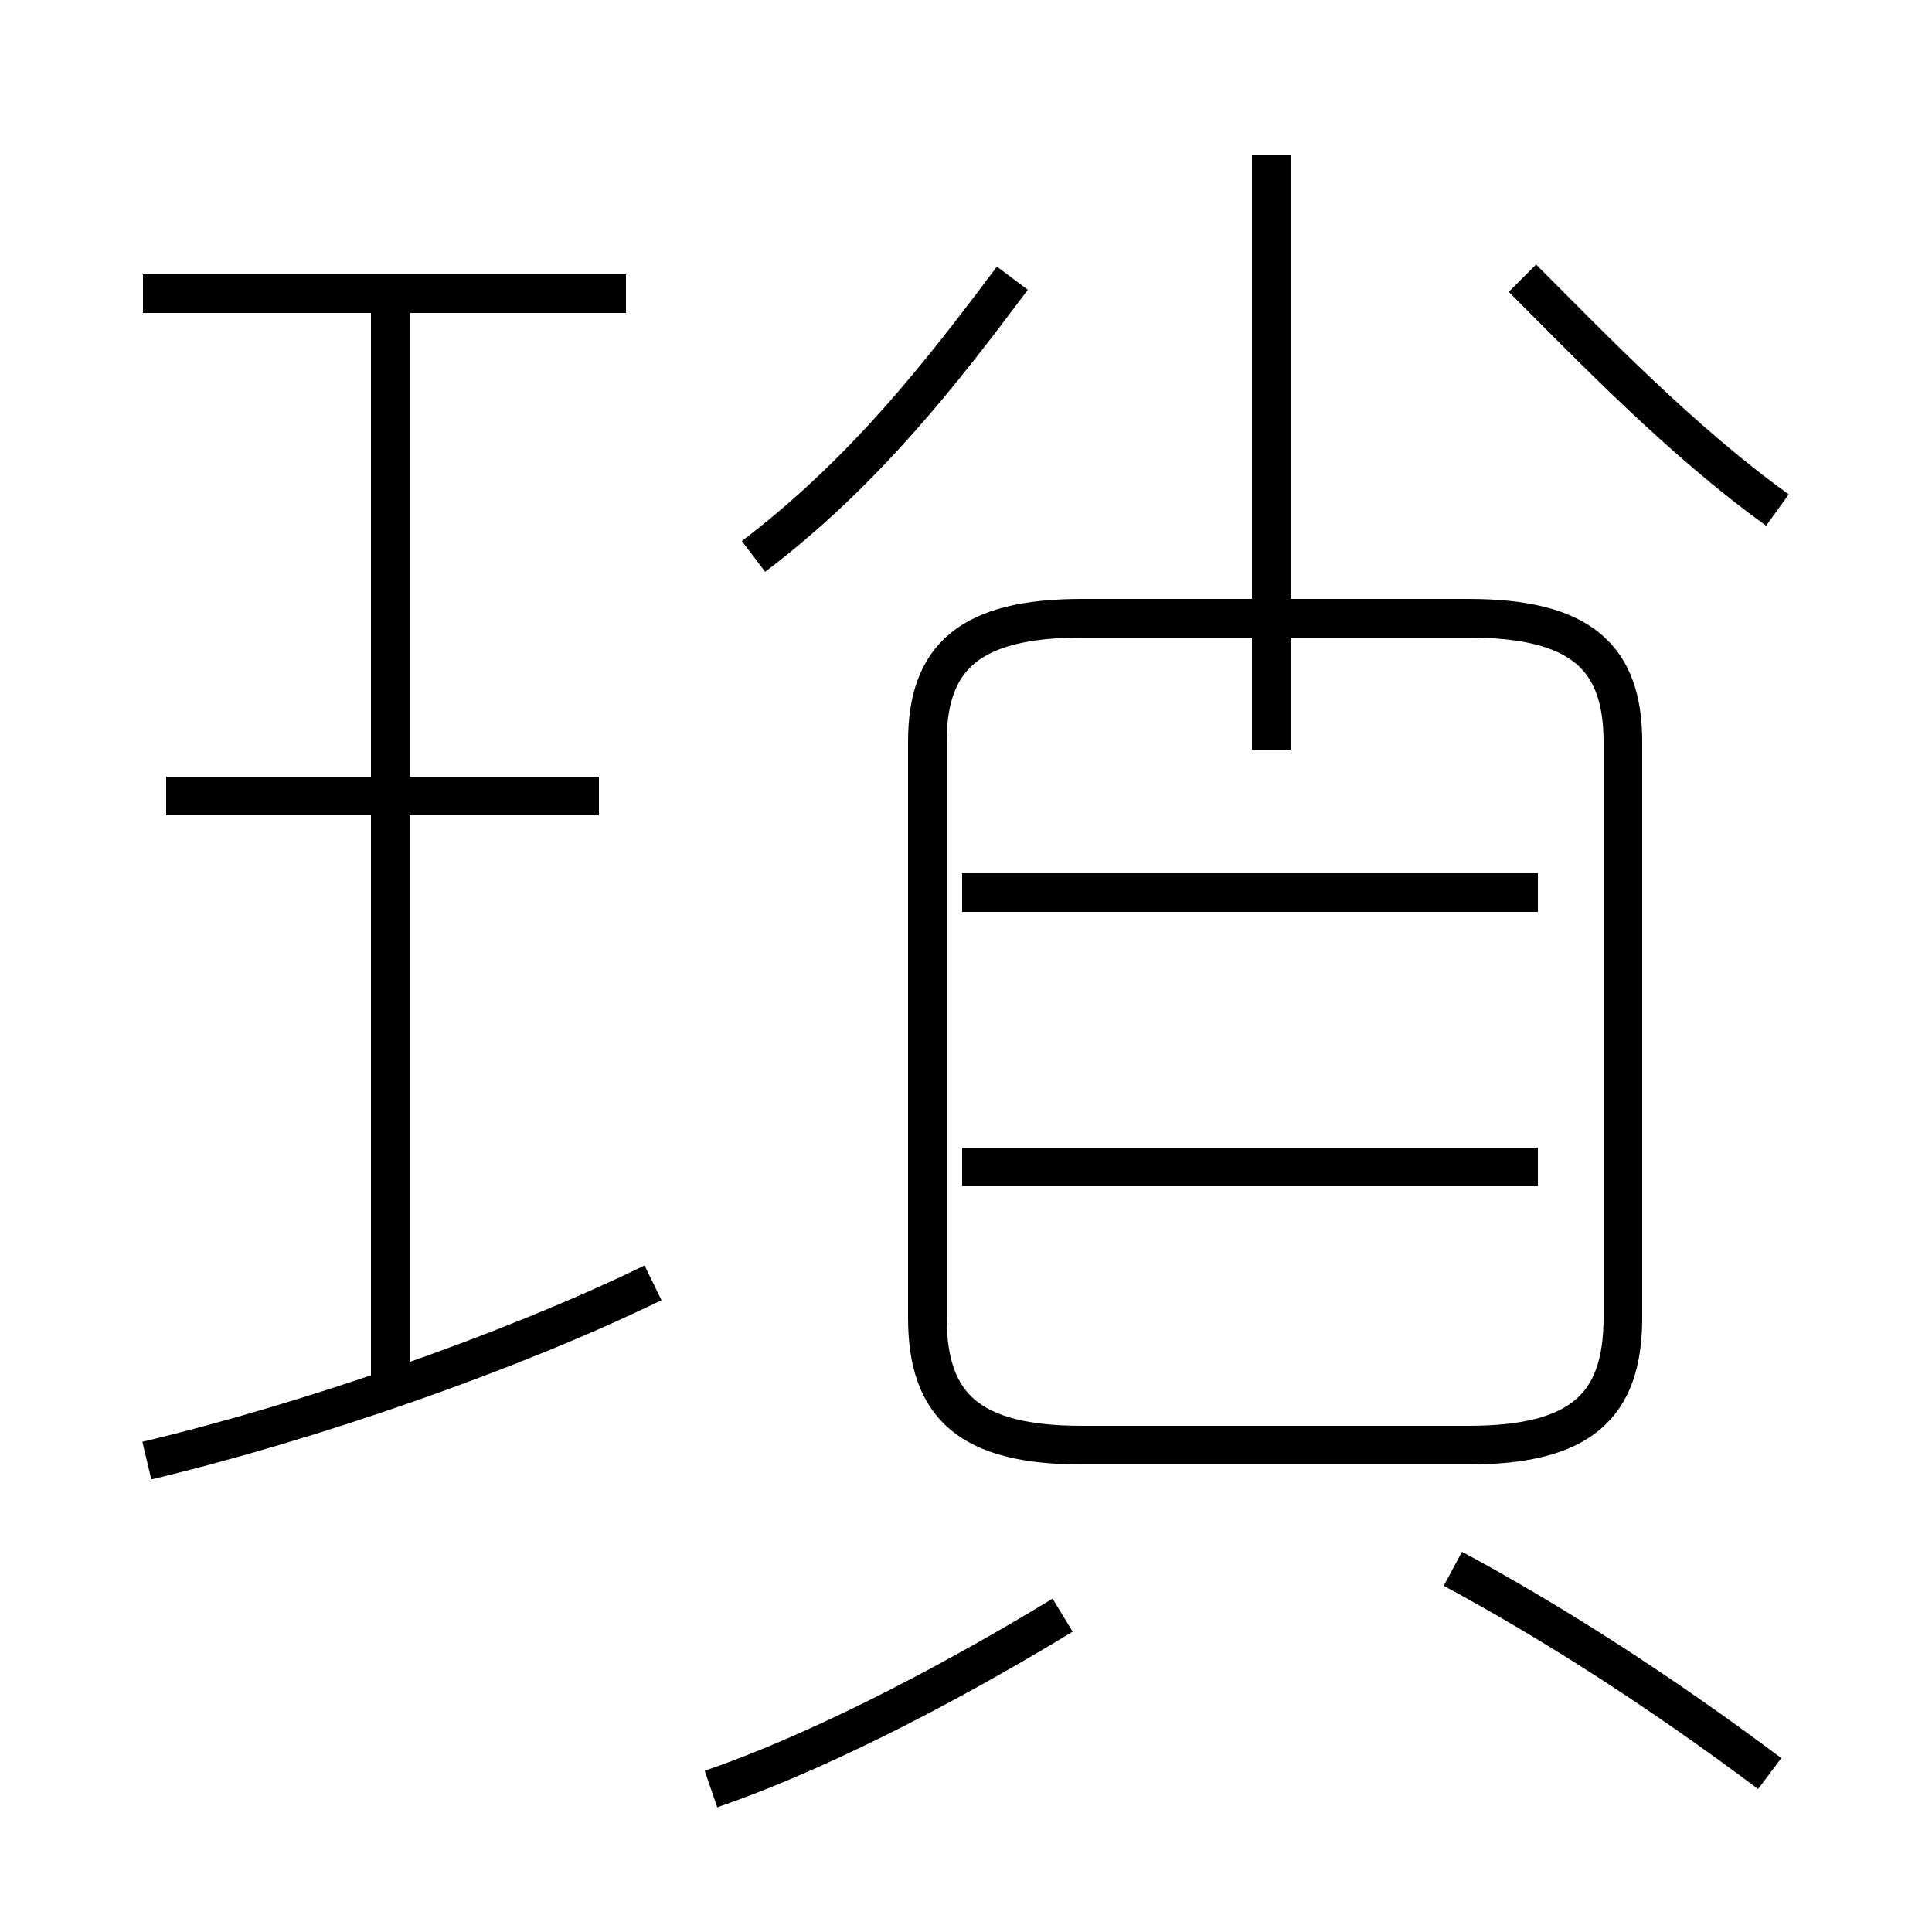 <?xml version='1.0' encoding='utf8'?>
<svg viewBox="0.0 -44.0 50.0 50.0" version="1.1" xmlns="http://www.w3.org/2000/svg">
<rect x="0.0" y="-44.0" width="50.0" height="50.0" fill="#808080" stroke="none"/>
<rect x="-1000" y="-1000" width="2000" height="2000" stroke="white" fill="white"/>
<g style="fill:none; stroke:#000000;  stroke-width:1">
<path d="M 16.2 36.4 L 3.7 36.4 M 10.1 7.8 L 10.1 36.1 M 15.5 23.4 L 4.3 23.4 M 3.8 6.2 C 8.0 7.2 13.2 9.0 16.9 10.8 M 19.5 29.6 C 22.4 31.8 24.4 34.4 26.2 36.8 M 46.0 30.8 C 43.5 32.6 41.2 35.0 39.4 36.8 M 32.9 24.6 L 32.9 40.0 M 28.0 6.6 L 38.0 6.6 C 40.9 6.6 42.0 7.6 42.0 9.9 L 42.0 24.8 C 42.0 27.0 40.9 28.0 38.0 28.0 L 28.0 28.0 C 25.1 28.0 24.0 27.0 24.0 24.8 L 24.0 9.9 C 24.0 7.6 25.1 6.6 28.0 6.6 Z M 39.8 20.9 L 24.9 20.9 M 39.8 13.8 L 24.9 13.8 M 18.4 -2.3 C 21.6 -1.2 25.2 0.8 27.5 2.2 M 45.8 -1.9 C 43.0 0.2 40.2 2.0 37.6 3.4" transform="scale(1, -1)" />
</g>
</svg>